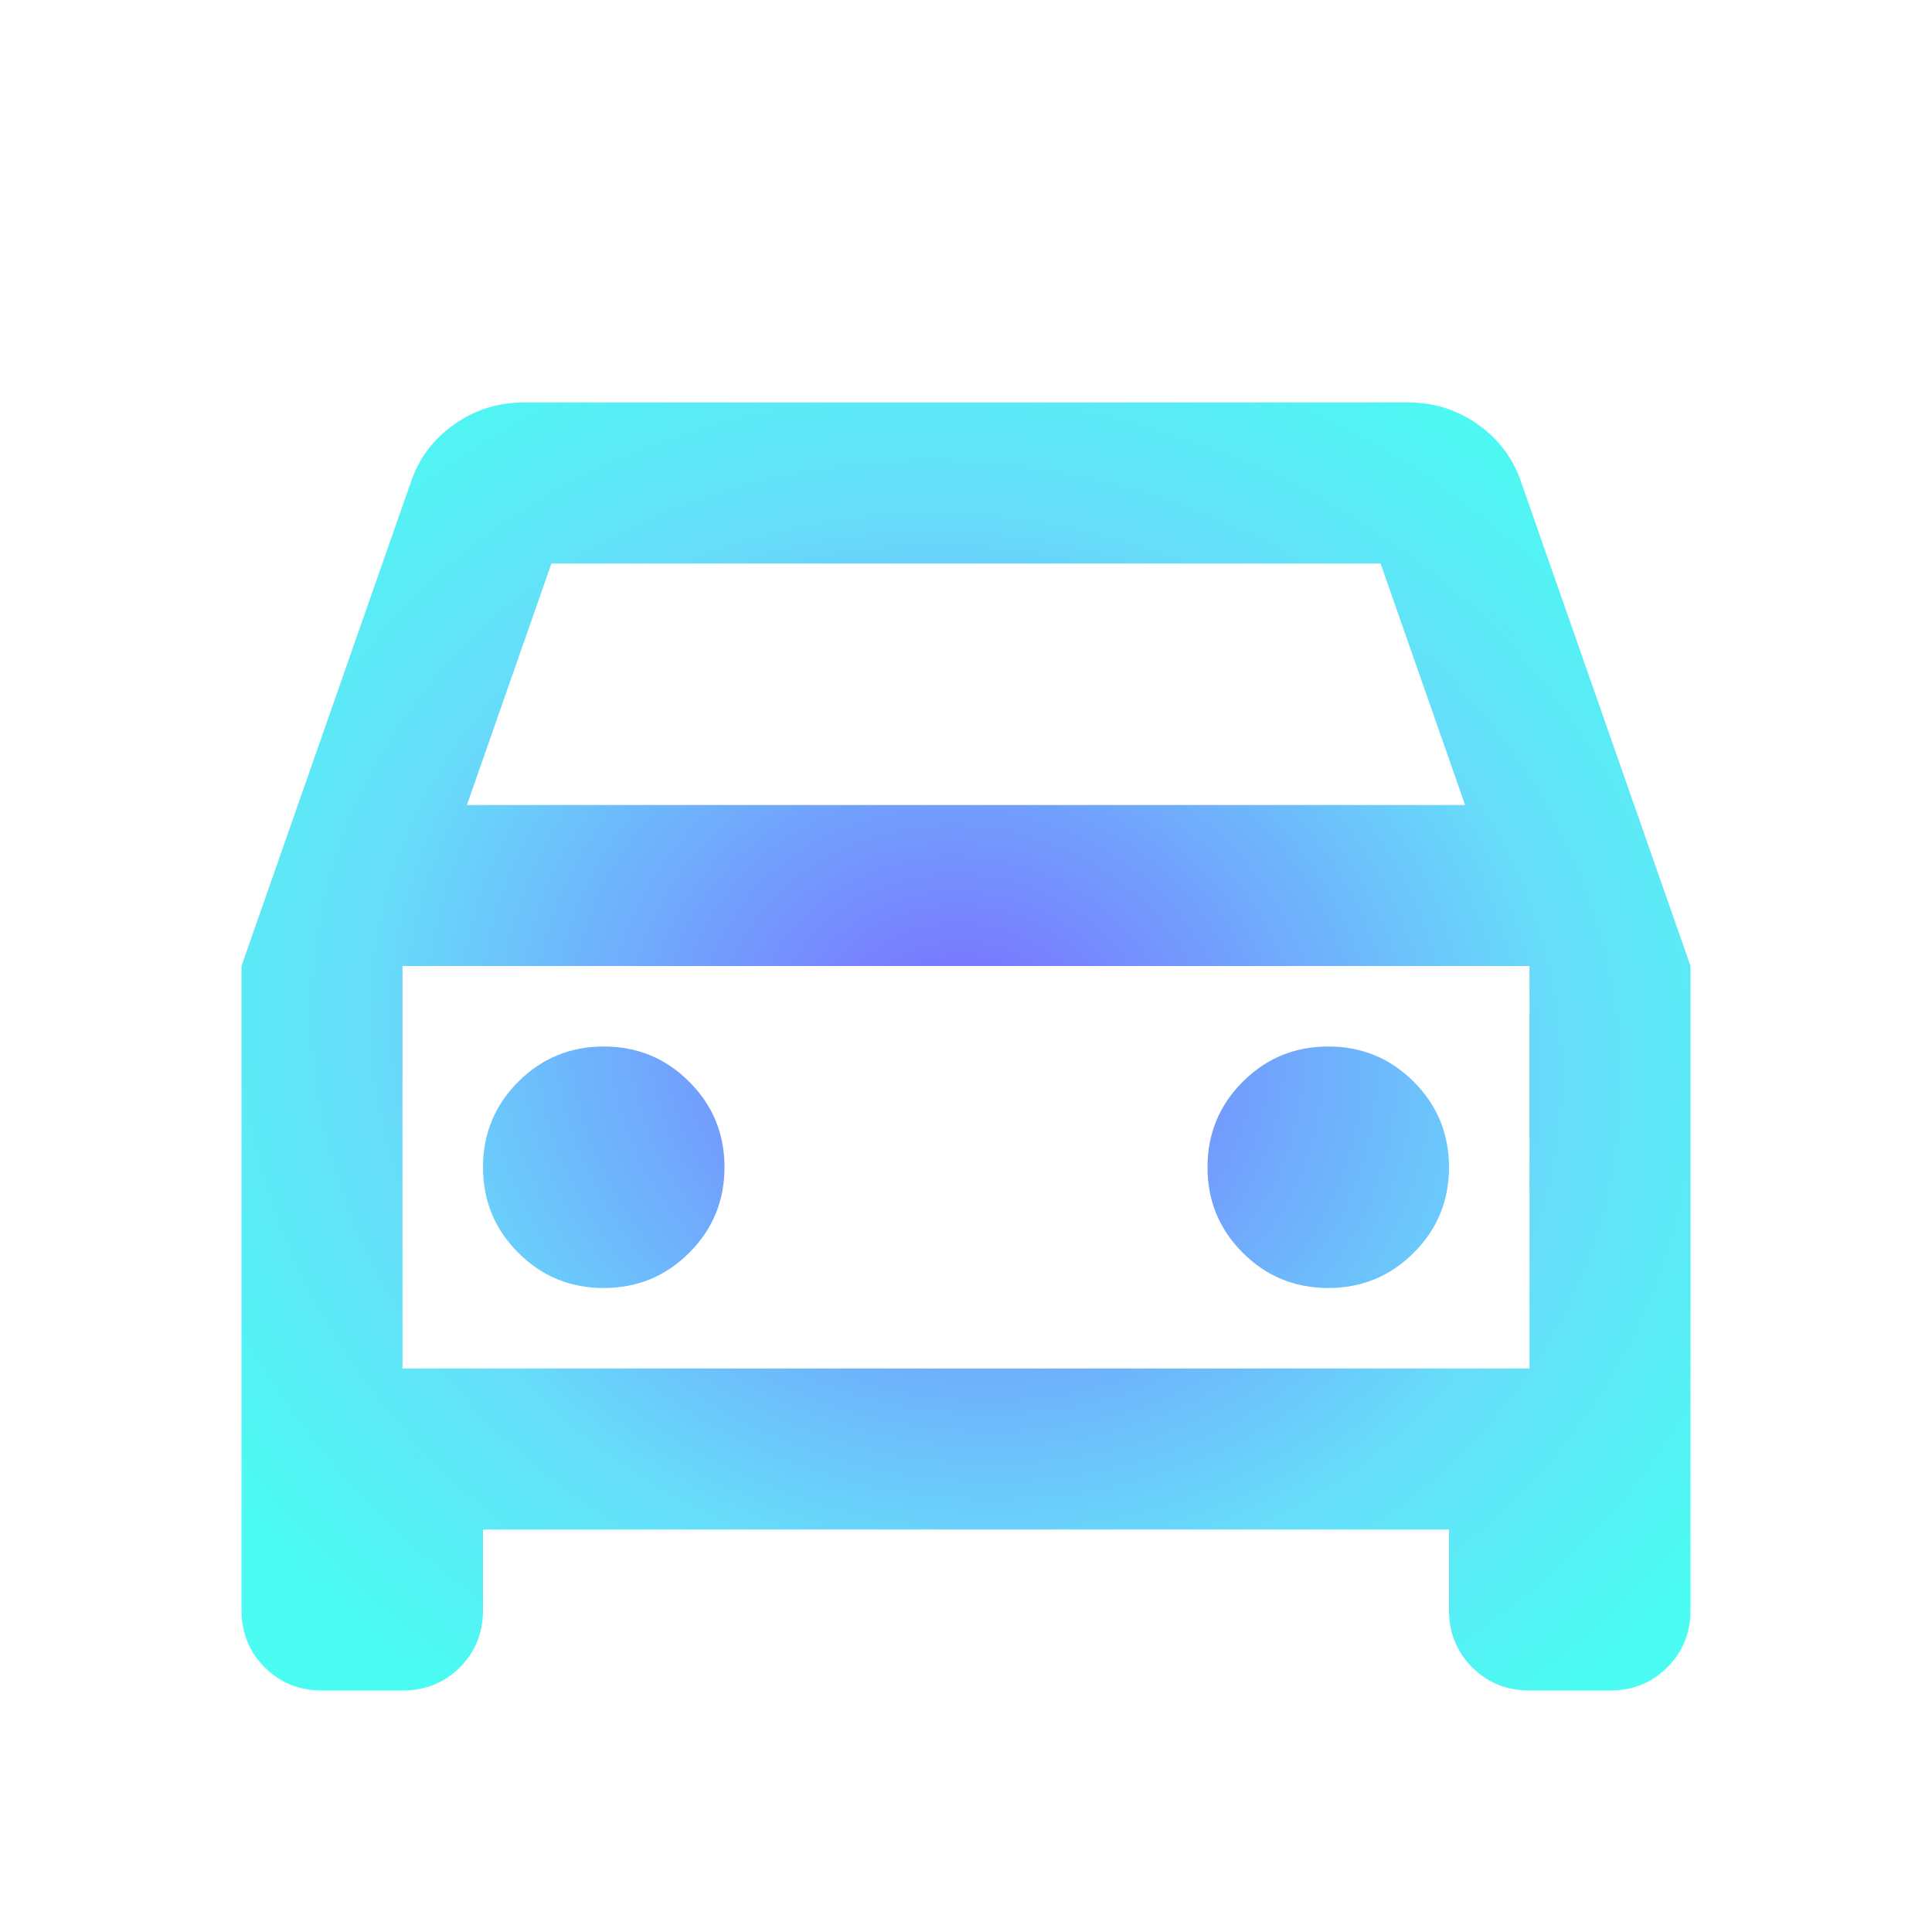 <svg width="48" height="48" viewBox="0 0 48 48" fill="none" xmlns="http://www.w3.org/2000/svg">
<g style="mix-blend-mode:luminosity" clip-path="url(#clip0_1807_36215)">
<path d="M12 38V40C12 40.567 11.809 41.041 11.426 41.424C11.042 41.808 10.567 42 10 42H8C7.433 42 6.959 41.808 6.576 41.424C6.192 41.041 6 40.567 6 40V24L10.2 12C10.4 11.4 10.759 10.917 11.276 10.55C11.792 10.183 12.367 10 13 10H35C35.633 10 36.209 10.183 36.726 10.55C37.242 10.917 37.6 11.4 37.8 12L42 24V40C42 40.567 41.808 41.041 41.424 41.424C41.041 41.808 40.567 42 40 42H38C37.433 42 36.959 41.808 36.576 41.424C36.192 41.041 36 40.567 36 40V38H12ZM11.6 20H36.4L34.3 14H13.7L11.6 20ZM15 32C15.833 32 16.541 31.708 17.124 31.124C17.708 30.541 18 29.833 18 29C18 28.167 17.708 27.459 17.124 26.876C16.541 26.292 15.833 26 15 26C14.167 26 13.459 26.292 12.876 26.876C12.292 27.459 12 28.167 12 29C12 29.833 12.292 30.541 12.876 31.124C13.459 31.708 14.167 32 15 32ZM33 32C33.833 32 34.541 31.708 35.124 31.124C35.708 30.541 36 29.833 36 29C36 28.167 35.708 27.459 35.124 26.876C34.541 26.292 33.833 26 33 26C32.167 26 31.459 26.292 30.876 26.876C30.292 27.459 30 28.167 30 29C30 29.833 30.292 30.541 30.876 31.124C31.459 31.708 32.167 32 33 32ZM10 34H38V24H10V34Z" fill="url(#paint0_radial_1807_36215)"/>
</g>
<defs>
<radialGradient id="paint0_radial_1807_36215" cx="0" cy="0" r="1" gradientUnits="userSpaceOnUse" gradientTransform="translate(24 26) rotate(100.916) scale(20.369 22.742)">
<stop offset="0.055" stop-color="#7A73FF"/>
<stop offset="0.65" stop-color="#67DDFA"/>
<stop offset="1" stop-color="#4AFCF1"/>
</radialGradient>
<clipPath id="clip0_1807_36215">
<rect width="48" height="48" fill="white"/>
</clipPath>
</defs>
</svg>
